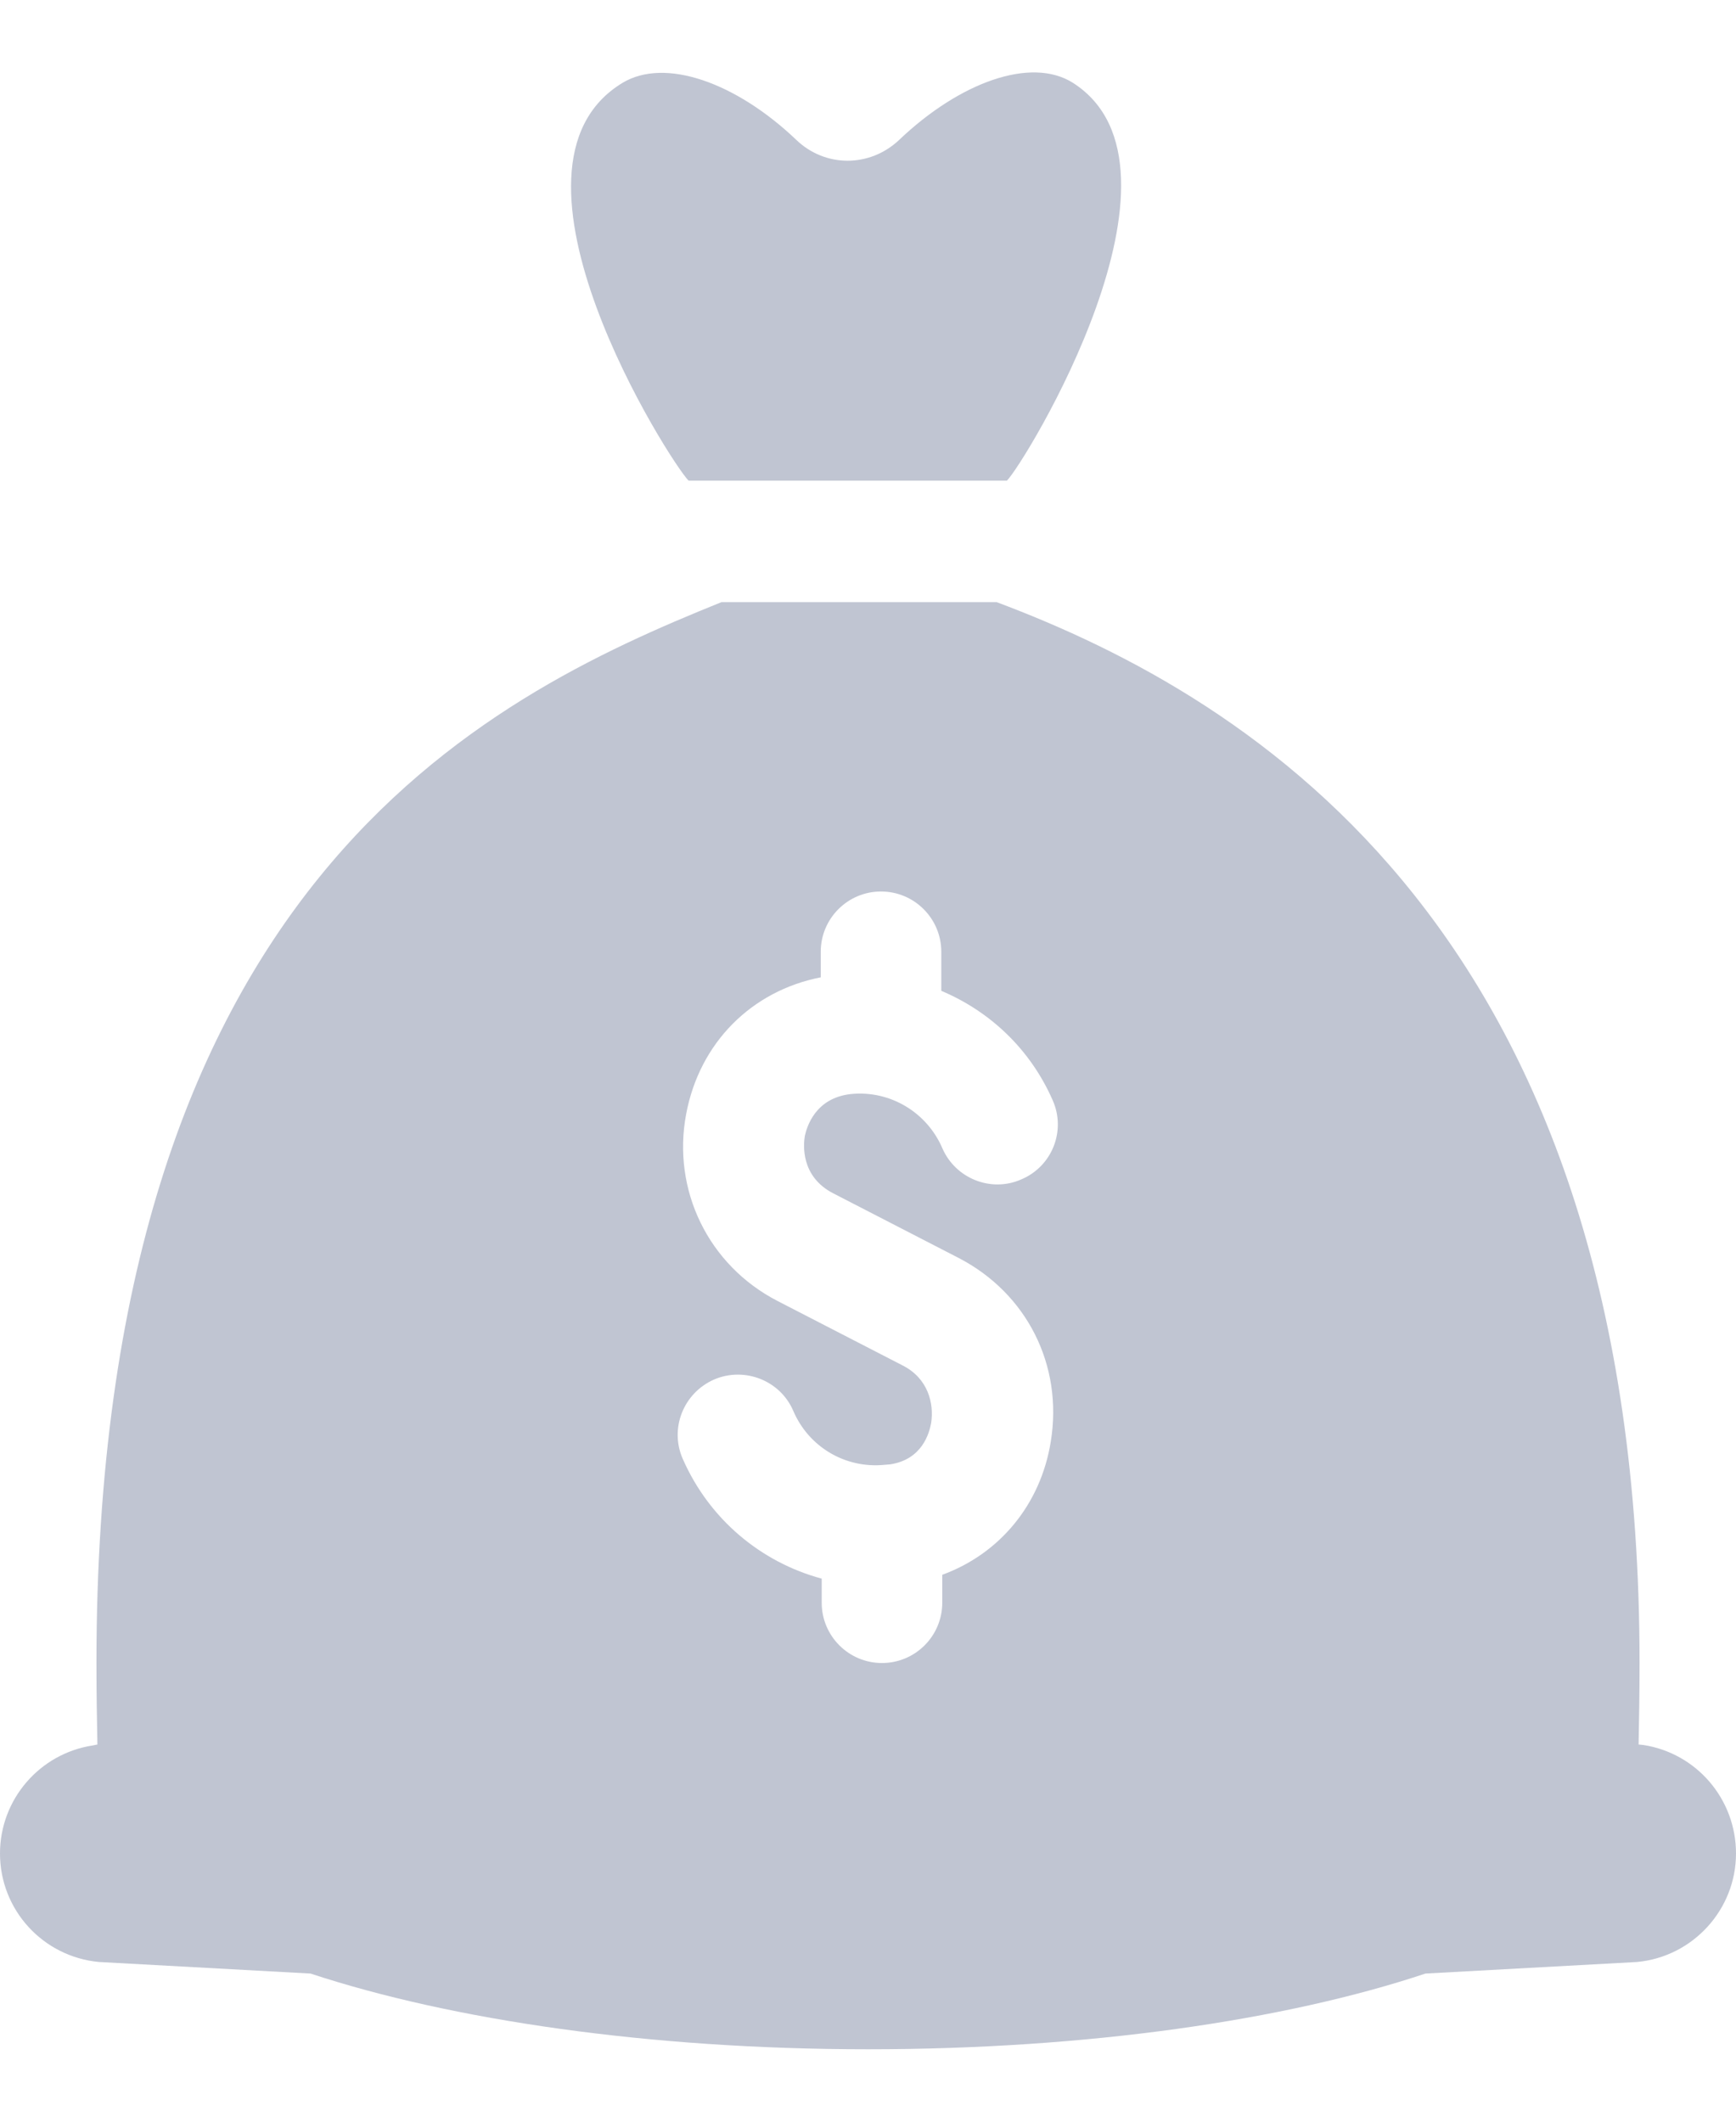 <svg width="18" height="22" viewBox="0 0 18 22" fill="none" xmlns="http://www.w3.org/2000/svg">
<g id="Group 58"> 
<g id="Group">
<g id="Group_2">
<path id="Vector" d="M17.04 18.094L16.99 18.089C16.995 17.834 17 17.564 17 17.244C17 9.684 13 7.244 10.335 6.244H7.48C5 7.244 1 9.184 1 17.244C1 17.559 1.005 17.839 1.01 18.089L0.96 18.099C0.41 18.184 0 18.659 0 19.219C0 19.804 0.445 20.289 1.025 20.344L3.22 20.464C4.675 20.944 6.725 21.249 9 21.249C11.275 21.249 13.325 20.949 14.78 20.464L16.975 20.344C17.555 20.289 18 19.799 18 19.219C18 18.654 17.59 18.179 17.04 18.094ZM8.64 12.374L9.94 13.044C10.645 13.409 11.025 14.154 10.895 14.949C10.79 15.604 10.36 16.114 9.77 16.329V16.619C9.77 16.964 9.49 17.244 9.145 17.244C8.8 17.244 8.52 16.964 8.52 16.619V16.369C7.89 16.199 7.355 15.754 7.08 15.129C6.94 14.814 7.085 14.444 7.405 14.304C7.72 14.169 8.09 14.314 8.225 14.629C8.385 15.004 8.765 15.229 9.17 15.189L9.23 15.184C9.56 15.134 9.635 14.864 9.655 14.754C9.685 14.554 9.625 14.294 9.36 14.159L8.06 13.489C7.345 13.119 6.965 12.339 7.115 11.549C7.255 10.809 7.795 10.274 8.51 10.134V9.869C8.51 9.524 8.79 9.244 9.135 9.244C9.48 9.244 9.76 9.524 9.76 9.869V10.274C10.27 10.489 10.685 10.884 10.915 11.409C11.055 11.724 10.91 12.094 10.59 12.229C10.275 12.369 9.905 12.219 9.77 11.904C9.61 11.534 9.23 11.304 8.825 11.344C8.45 11.384 8.365 11.689 8.345 11.779C8.33 11.869 8.3 12.199 8.64 12.374Z" fill="#C0C5D2"/>
<path id="Vector_2" d="M11.125 0.859C10.69 0.584 9.95 0.854 9.325 1.449C9.02 1.739 8.555 1.739 8.255 1.449C7.63 0.854 6.895 0.594 6.455 0.859C5 1.739 6.96 4.809 7.14 4.984H10.44C10.62 4.809 12.5 1.739 11.125 0.859Z" fill="#C0C5D2"/>
</g>
</g>
</g>
</svg>
